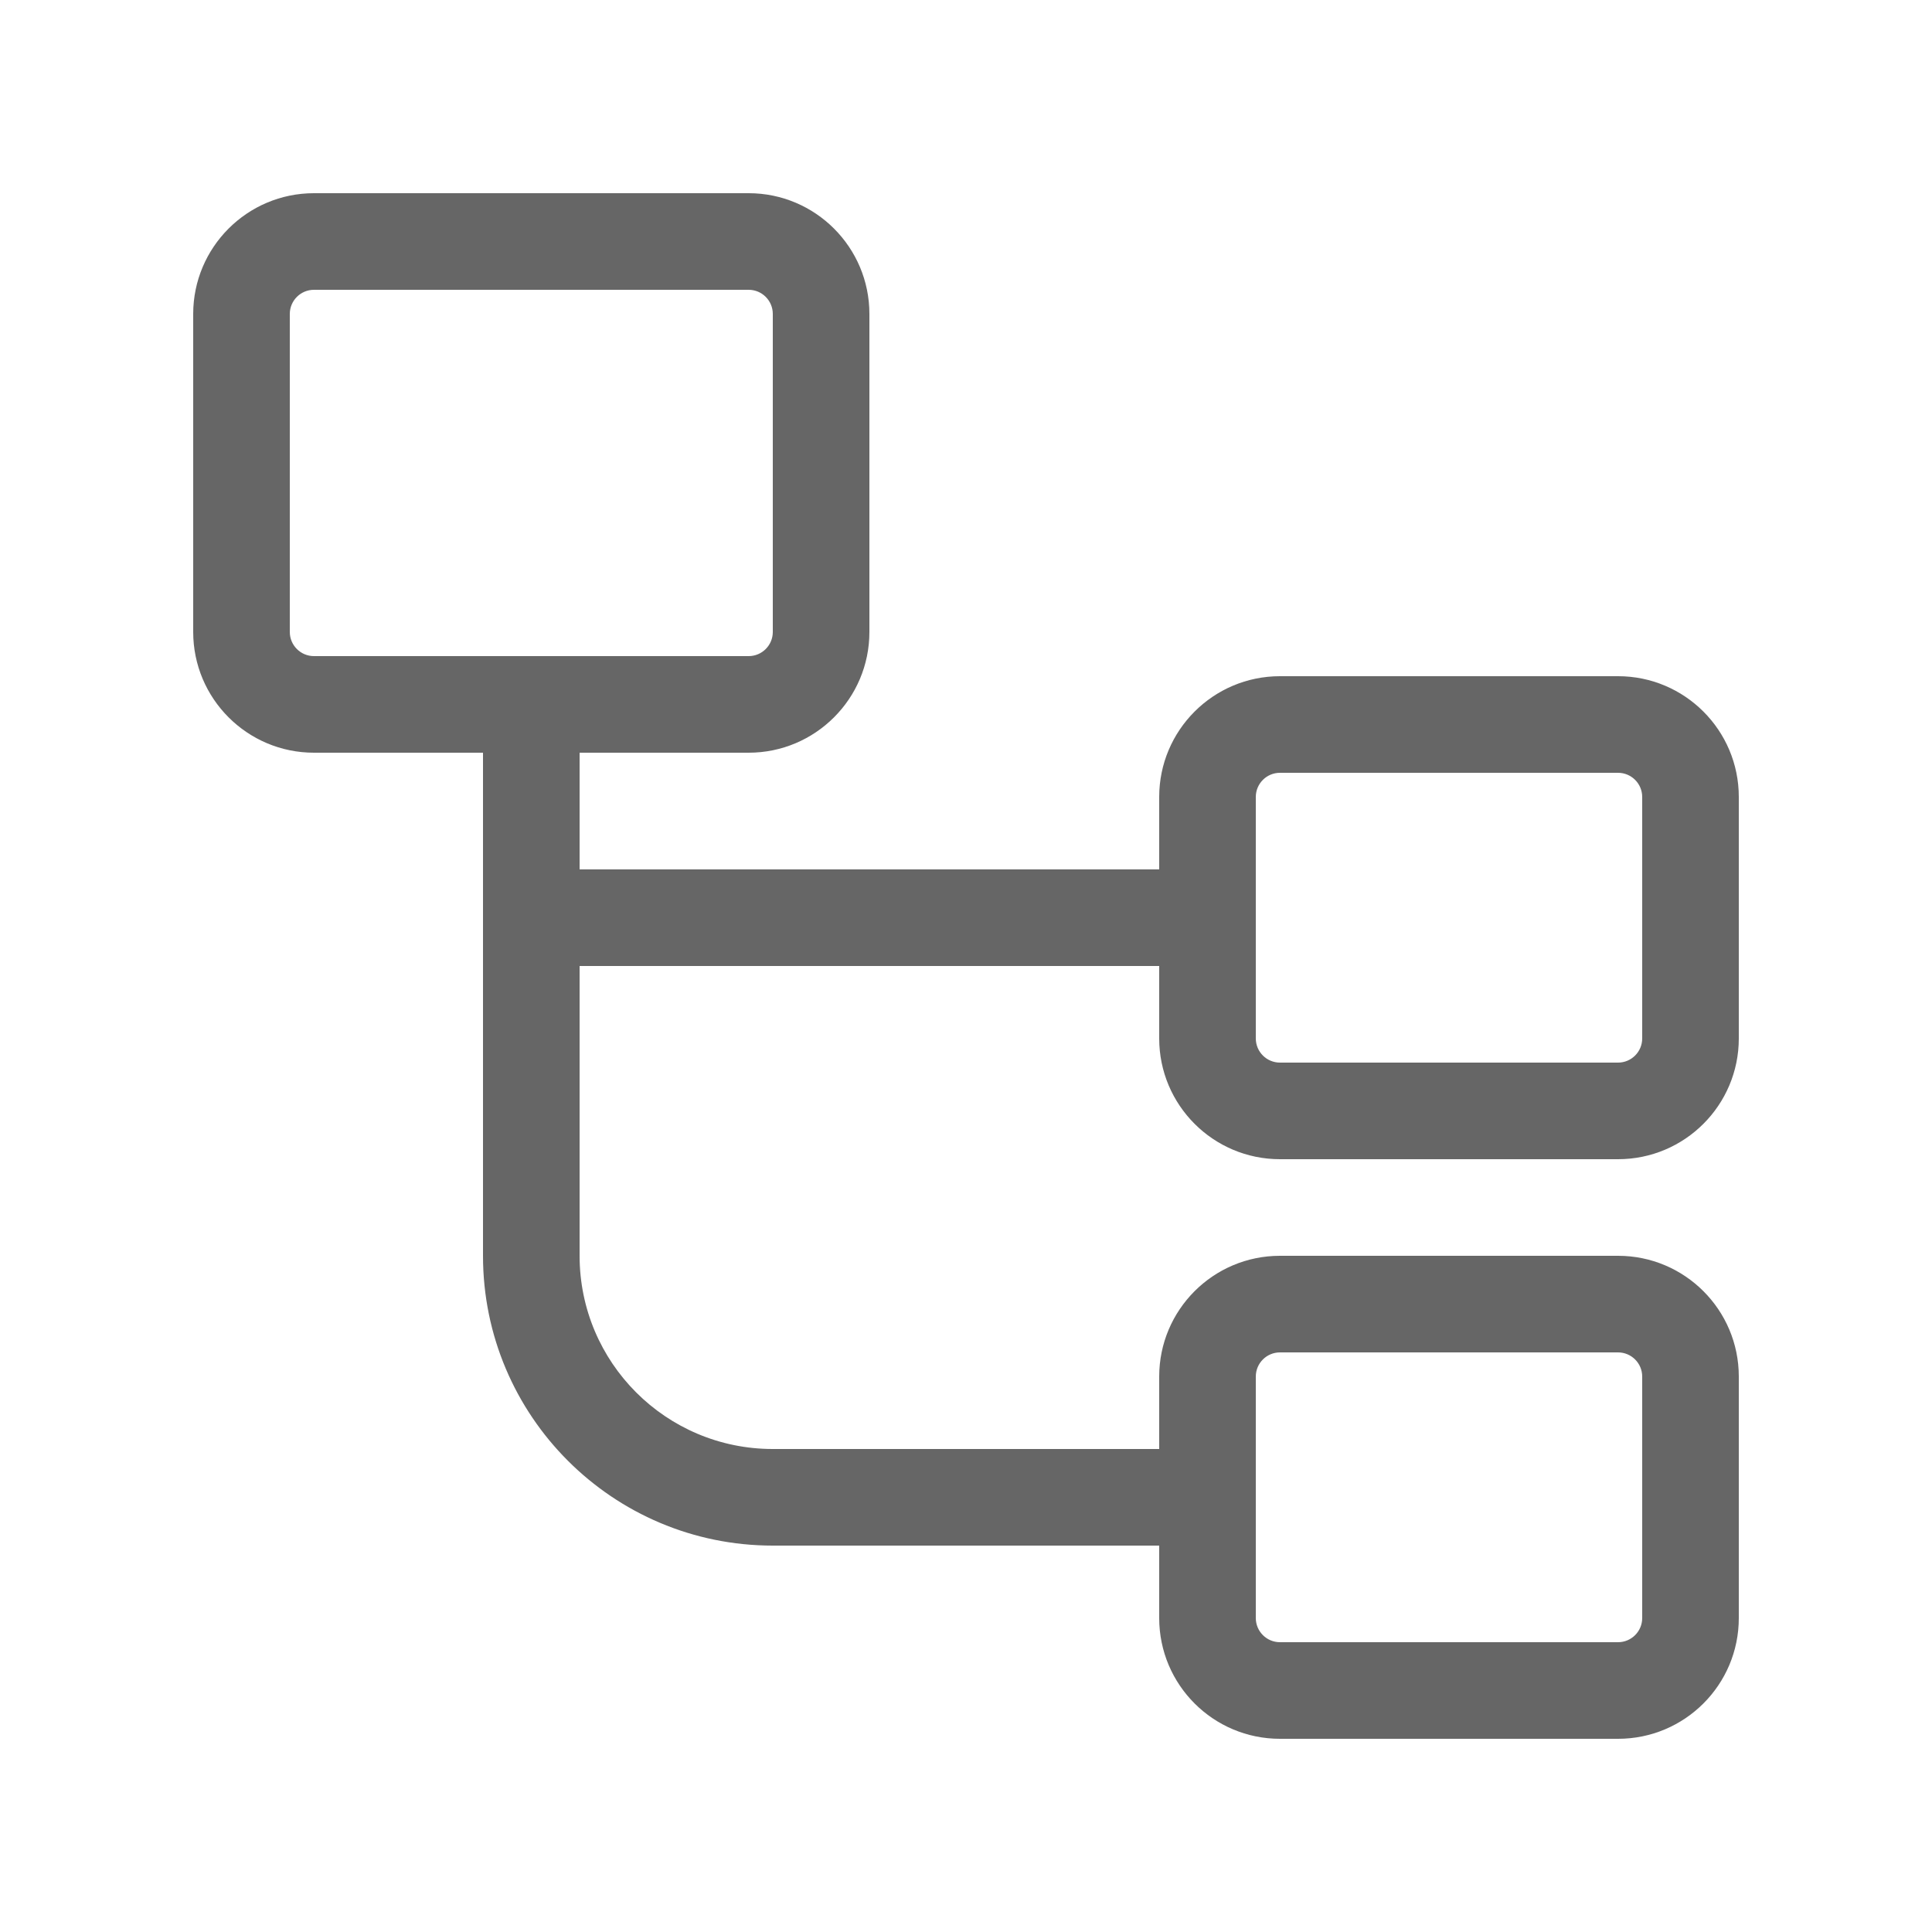 <svg width="20" height="20" viewBox="0 0 20 20" fill="none" xmlns="http://www.w3.org/2000/svg">
<path fill-rule="evenodd" clip-rule="evenodd" d="M3.25 2C2.56 2 2 2.56 2 3.25V6.542C2 7.232 2.56 7.792 3.25 7.792H5V13C5 14.657 6.343 16 8 16H12V16.75C12 17.441 12.56 18 13.25 18H16.75C17.44 18 18 17.441 18 16.75V14.25C18 13.56 17.44 13 16.75 13H13.25C12.56 13 12 13.56 12 14.25V15H8C6.895 15 6 14.105 6 13V10H12V10.75C12 11.44 12.56 12 13.25 12H16.75C17.44 12 18 11.44 18 10.75V8.25C18 7.56 17.44 7 16.75 7H13.25C12.56 7 12 7.56 12 8.25V9H6V7.792H7.75C8.44 7.792 9 7.232 9 6.542V3.25C9 2.56 8.44 2 7.75 2H3.25ZM7.75 6.792C7.888 6.792 8 6.68 8 6.542V3.25C8 3.112 7.888 3 7.75 3H3.25C3.112 3 3 3.112 3 3.25V6.542C3 6.68 3.112 6.792 3.25 6.792H7.75ZM13 8.25C13 8.112 13.112 8 13.25 8H16.75C16.888 8 17 8.112 17 8.25V10.75C17 10.888 16.888 11 16.75 11H13.25C13.112 11 13 10.888 13 10.75V8.25ZM13.25 14C13.112 14 13 14.112 13 14.25V16.75C13 16.888 13.112 17 13.25 17H16.75C16.888 17 17 16.888 17 16.75V14.25C17 14.112 16.888 14 16.75 14H13.25Z" fill="#666666"/>
</svg>
